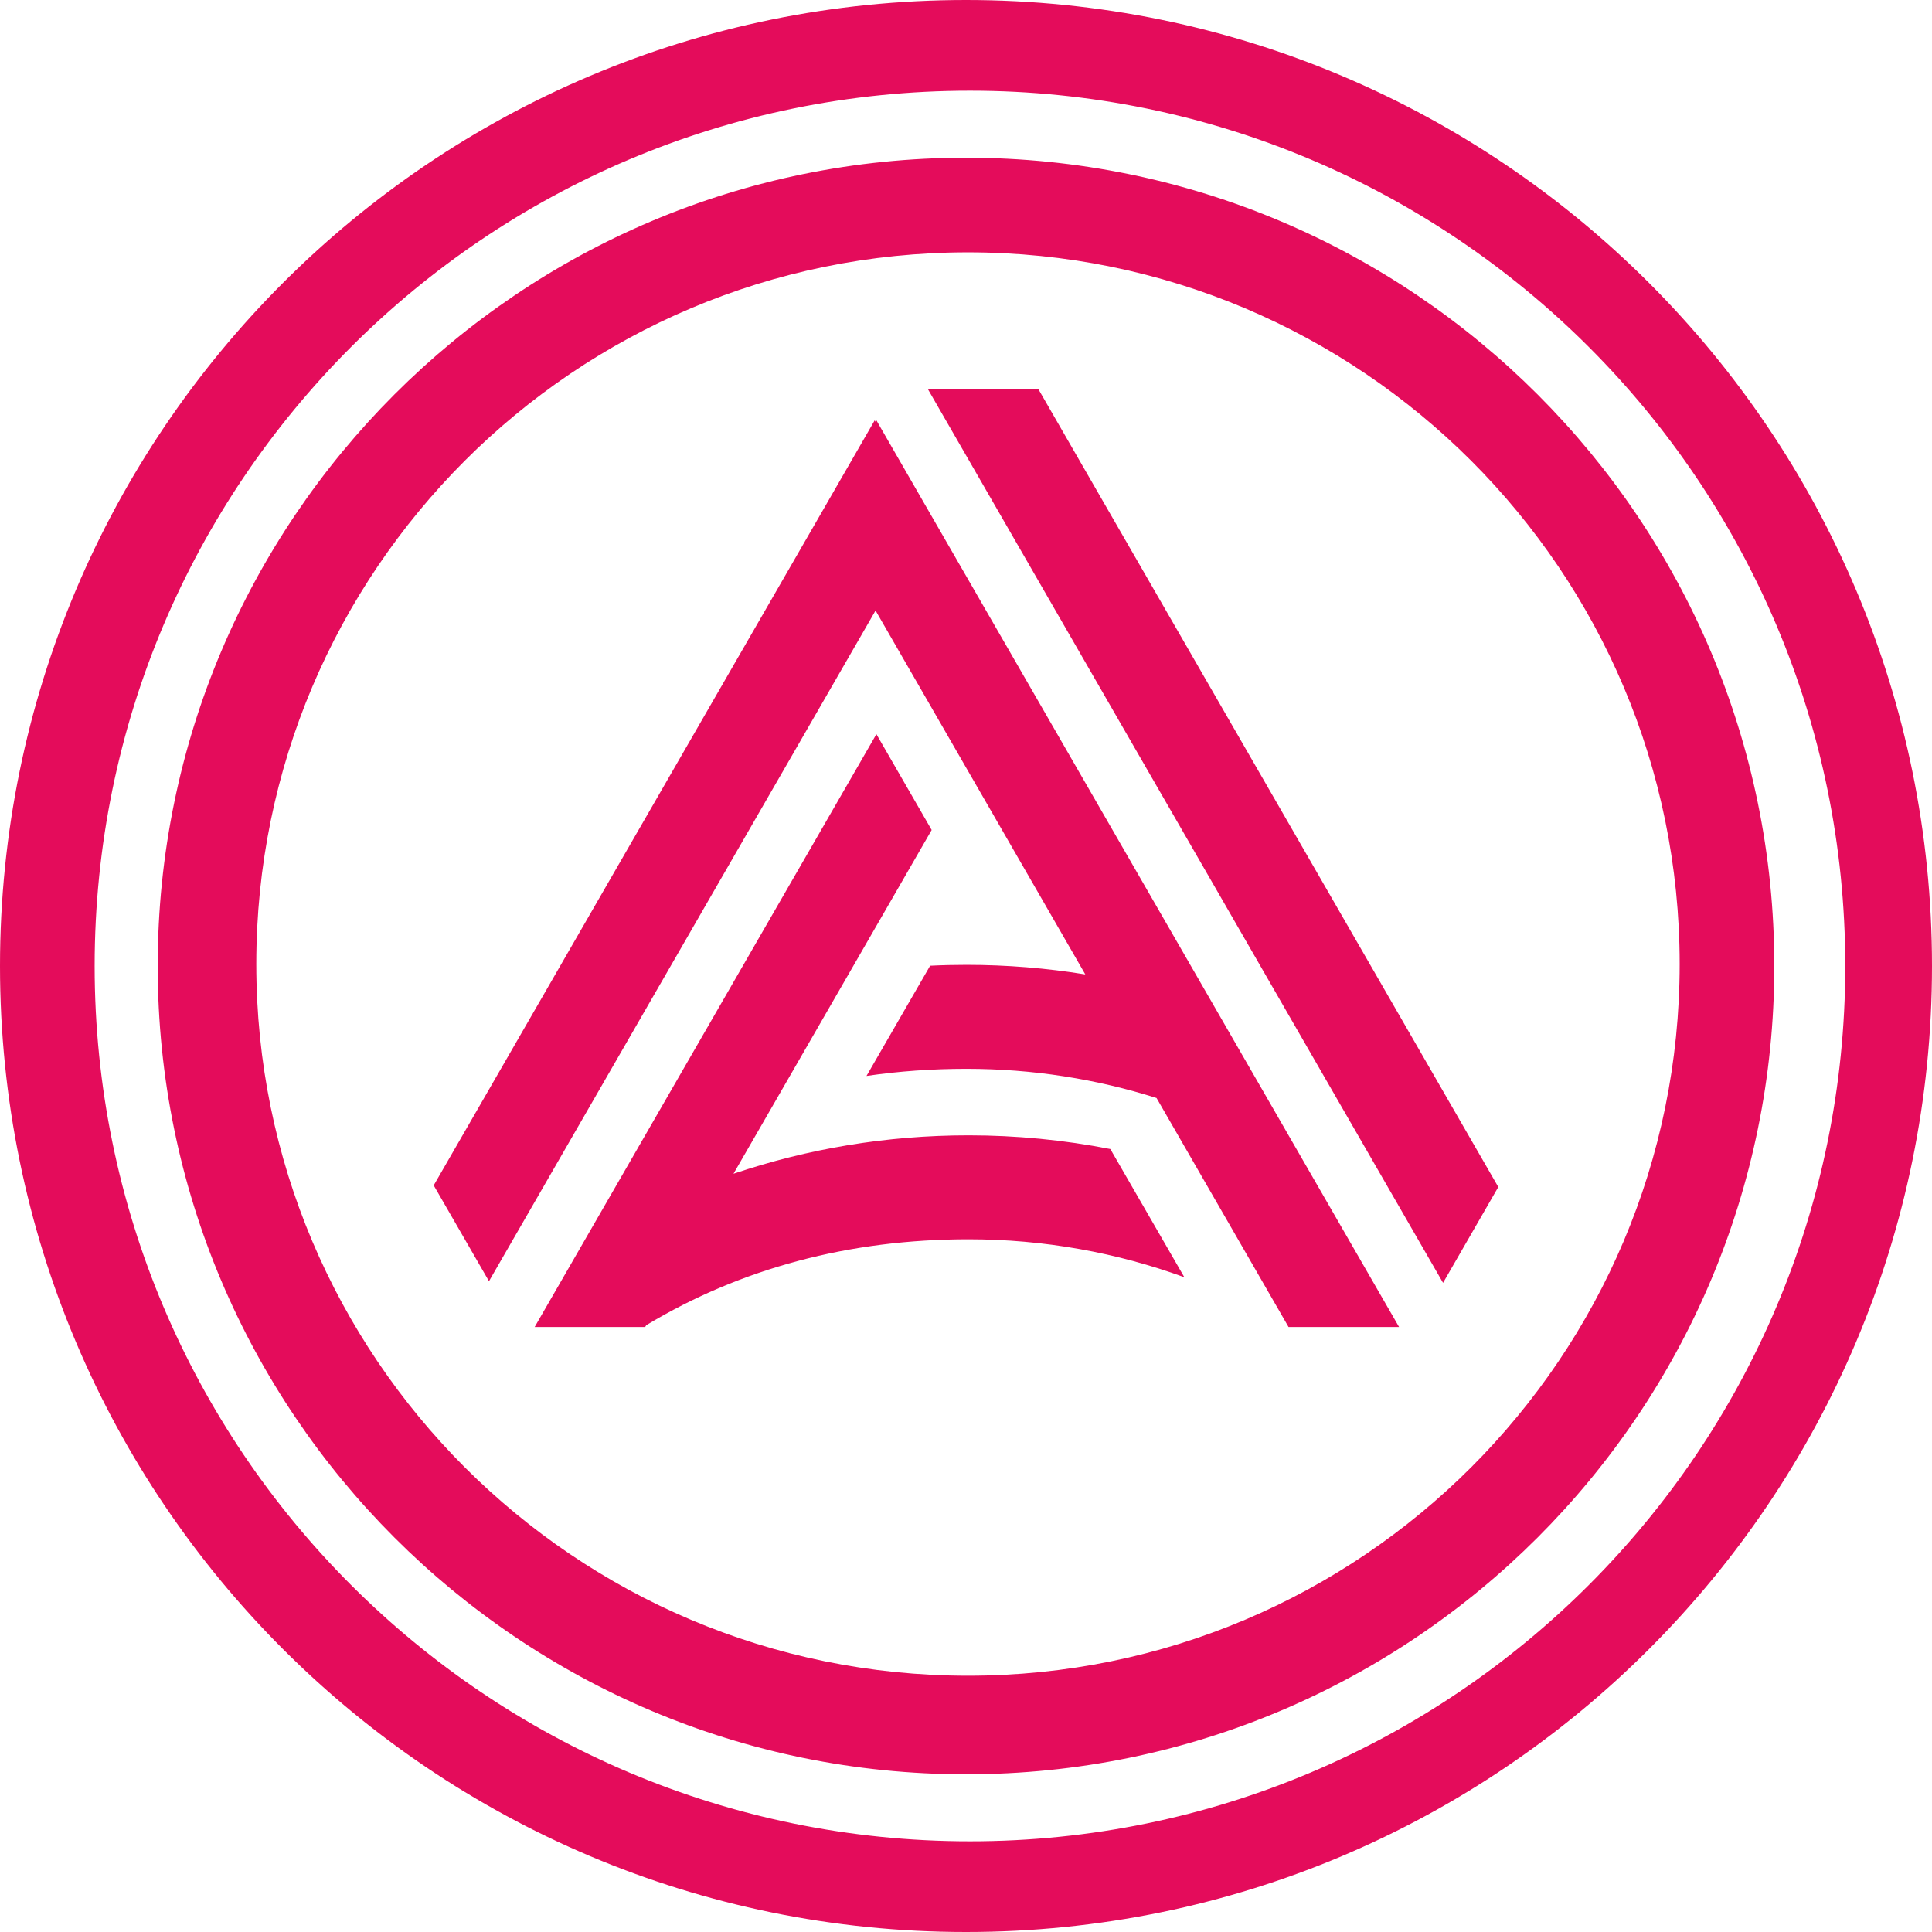 <svg width="64" height="64" viewBox="0 0 64 64" fill="none" xmlns="http://www.w3.org/2000/svg">
<rect width="64" height="64" fill="white"/>
<path fill-rule="evenodd" clip-rule="evenodd" d="M32 64C49.673 64 64 49.673 64 32C64 14.327 49.673 0 32 0C14.327 0 0 14.327 0 32C0 49.673 14.327 64 32 64ZM32.131 60.996C48.145 60.996 61.127 48.014 61.127 32C61.127 15.986 48.145 3.004 32.131 3.004C16.117 3.004 3.135 15.986 3.135 32C3.135 48.014 16.117 60.996 32.131 60.996ZM32 58.776C46.788 58.776 58.776 46.788 58.776 32C58.776 17.212 46.788 5.224 32 5.224C17.212 5.224 5.224 17.212 5.224 32C5.224 46.788 17.212 58.776 32 58.776ZM32.065 55.51C45.086 55.51 55.641 44.955 55.641 31.935C55.641 18.914 45.086 8.359 32.065 8.359C19.045 8.359 8.49 18.914 8.49 31.935C8.49 44.955 19.045 55.51 32.065 55.51ZM30.735 12.887L47.803 42.496L49.633 39.321L34.395 12.887H30.735V12.887ZM14.367 39.267L28.975 13.925L29.006 13.977L29.034 13.928L46.346 43.959H42.685L38.312 36.373C36.324 35.744 34.209 35.406 32.014 35.406C30.882 35.406 29.778 35.484 28.704 35.642L30.812 31.991C31.21 31.971 31.611 31.962 32.014 31.962C33.355 31.962 34.67 32.07 35.952 32.279L29.004 20.225L16.198 42.442L14.367 39.267ZM24.298 38.882L30.863 27.495L29.032 24.32L17.711 43.959H21.372L21.407 43.899C24.546 42.009 28.149 41.053 32.082 41.053C34.594 41.053 37.003 41.497 39.233 42.31L36.781 38.063C35.233 37.761 33.66 37.609 32.082 37.609C29.36 37.609 26.742 38.057 24.298 38.882Z" fill="#E40C5B"/>
</svg>
